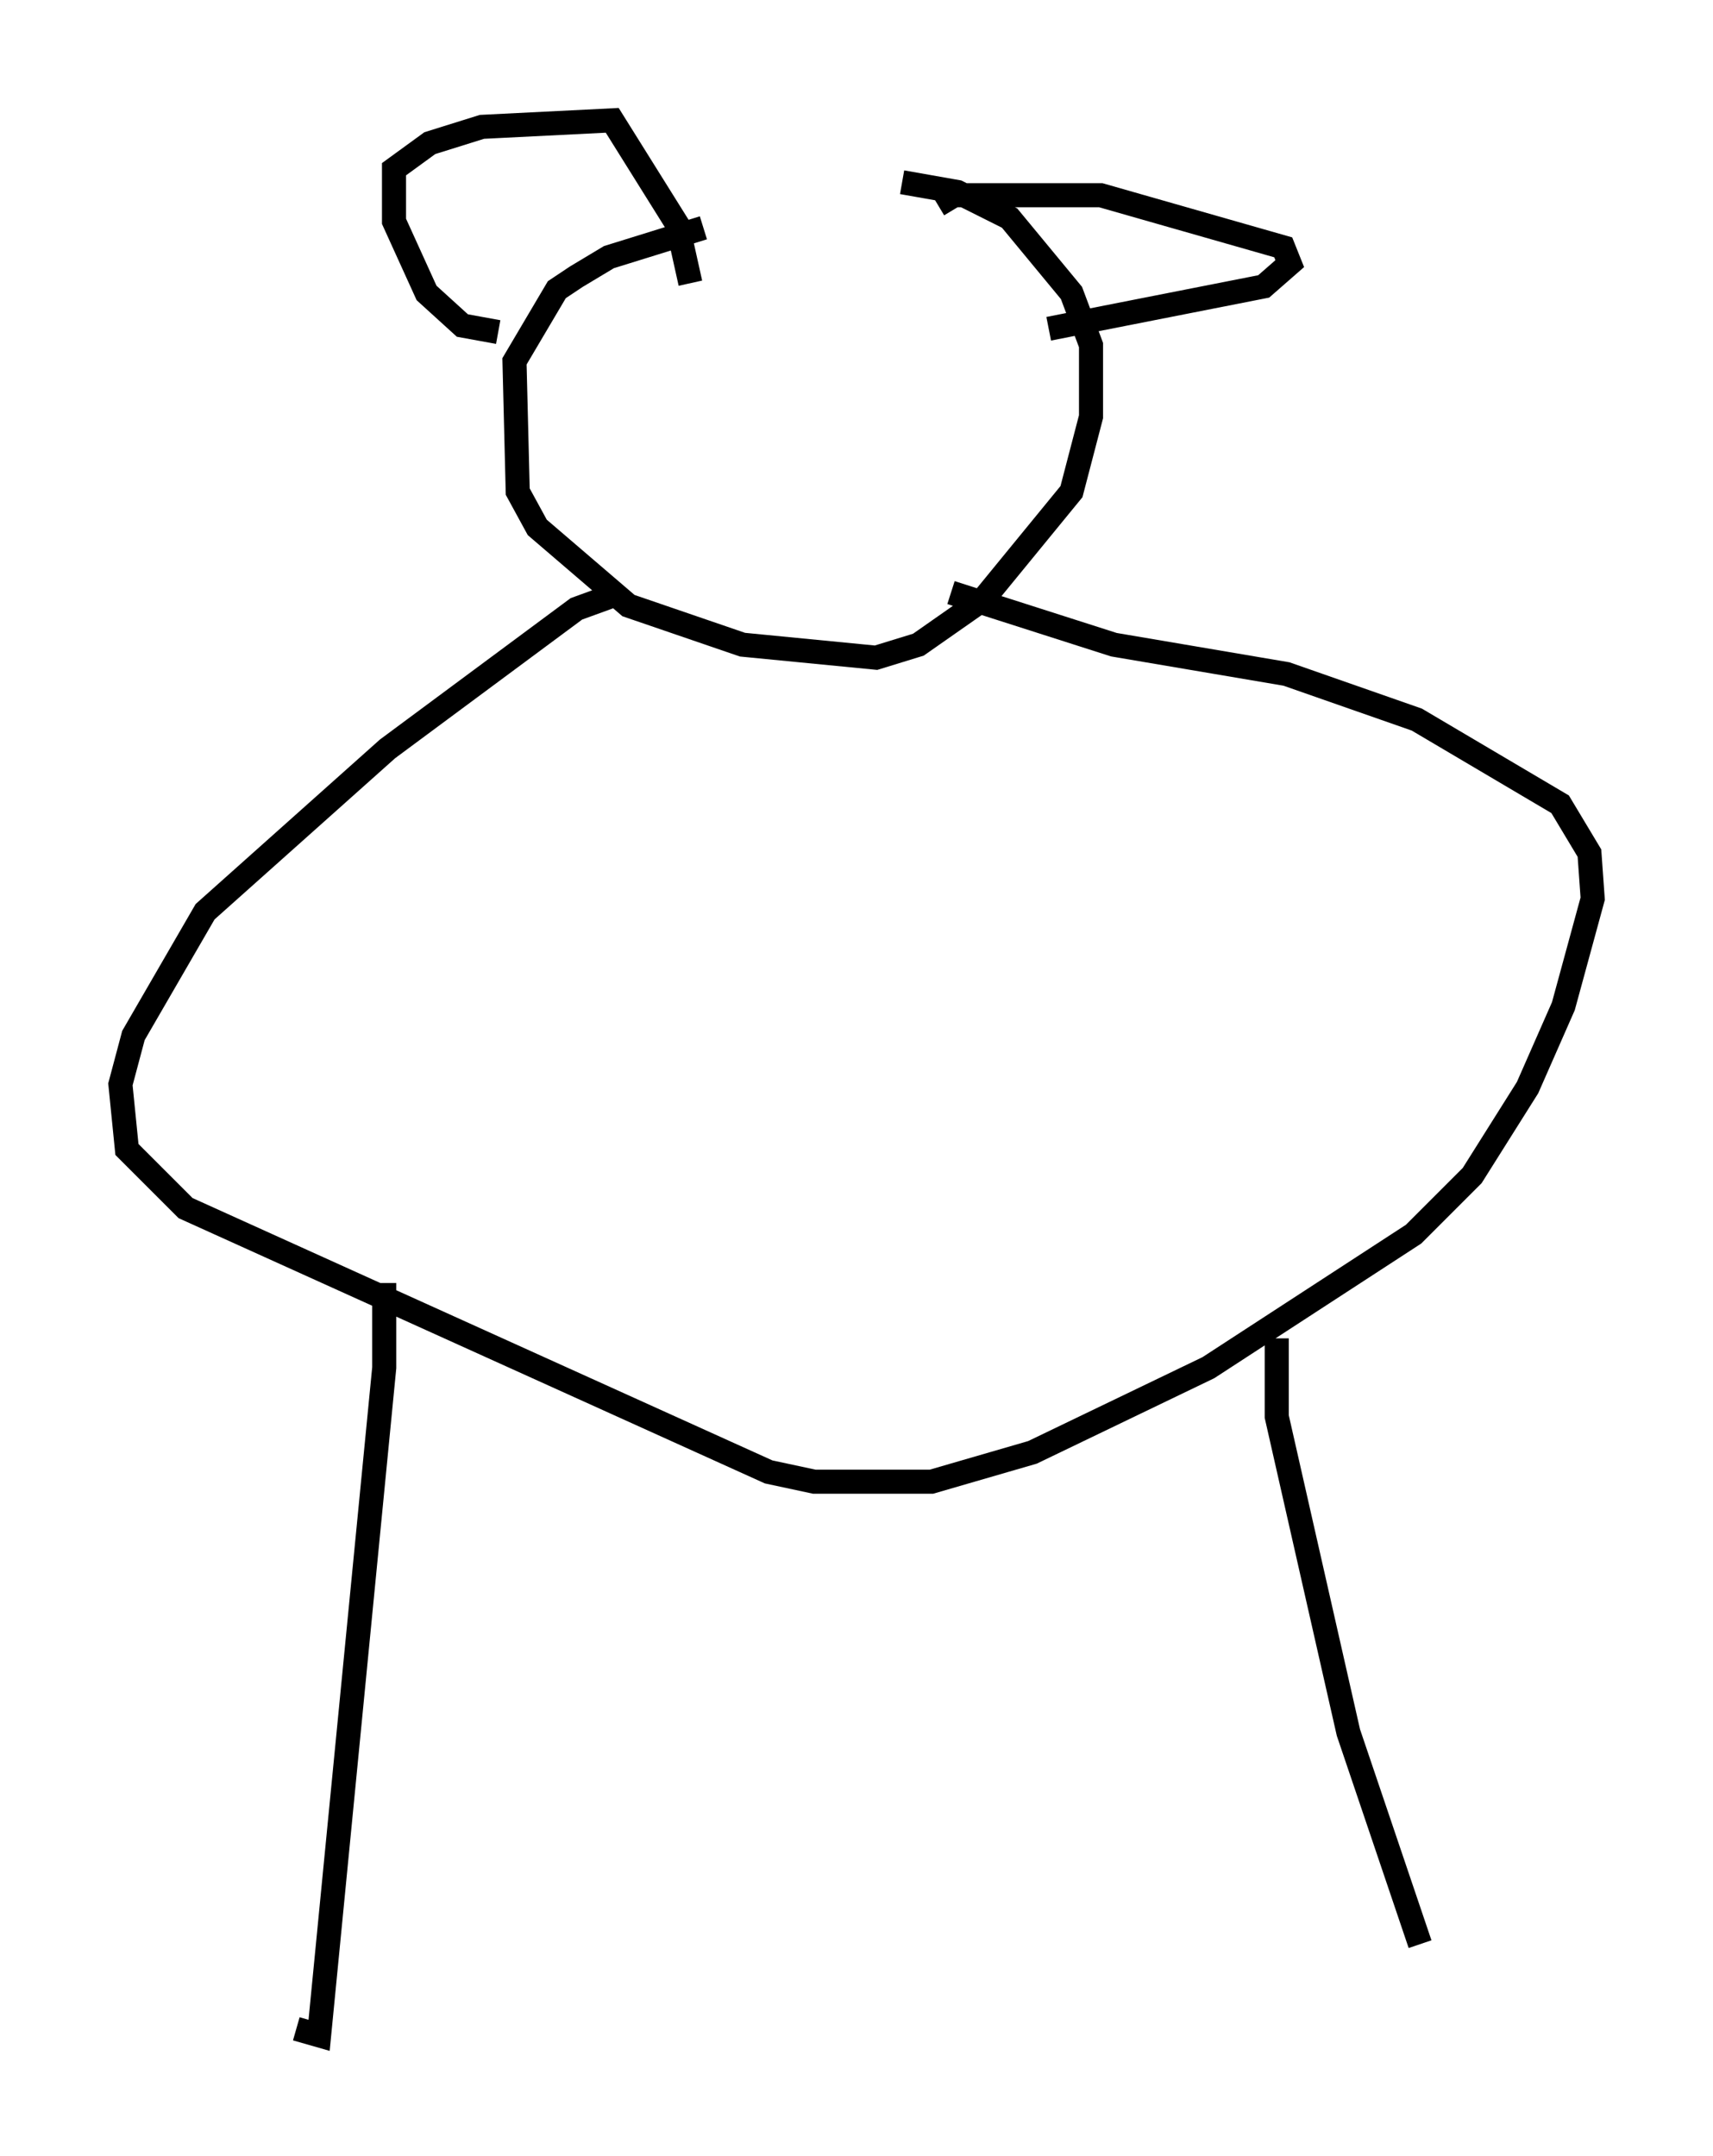 <?xml version="1.0" encoding="utf-8" ?>
<svg baseProfile="full" height="89.566" version="1.1" width="71.163" xmlns="http://www.w3.org/2000/svg" xmlns:ev="http://www.w3.org/2001/xml-events" xmlns:xlink="http://www.w3.org/1999/xlink"><defs /><rect fill="white" height="89.566" width="71.163" x="0" y="0" /><path d="M38.017, 9.465 m-8.796, 0.0 l-3.924, 1.218 -1.353, 0.812 l-0.812, 0.541 -1.759, 2.977 l0.135, 5.413 0.812, 1.488 l3.789, 3.248 4.736, 1.624 l5.548, 0.541 1.759, -0.541 l2.706, -1.894 3.654, -4.465 l0.812, -3.112 0.0, -2.977 l-0.812, -2.165 -2.571, -3.112 l-2.165, -1.083 -2.3, -0.406 m-16.779, 6.225 l-1.488, -0.271 -1.488, -1.353 l-1.353, -2.977 0.0, -2.165 l1.488, -1.083 2.165, -0.677 l5.413, -0.271 2.706, 4.33 l0.541, 2.436 m10.284, -3.248 l0.677, -0.406 6.089, 0.0 l7.578, 2.165 0.271, 0.677 l-1.083, 0.947 -8.931, 1.759 m-18.132, 11.096 l-1.488, 0.541 -7.848, 5.819 l-7.578, 6.766 -2.977, 5.142 l-0.541, 2.03 0.271, 2.706 l2.436, 2.436 24.222, 10.961 l1.894, 0.406 4.871, 0.0 l4.195, -1.218 7.307, -3.518 l8.525, -5.548 2.436, -2.436 l2.3, -3.654 1.488, -3.383 l1.218, -4.465 -0.135, -1.894 l-1.218, -2.03 -5.954, -3.518 l-5.413, -1.894 -7.172, -1.218 l-6.766, -2.165 m-23.545, 28.687 l0.0, 3.518 -2.706, 27.74 l-0.947, -0.271 m40.73, -28.687 l0.0, 3.248 2.977, 13.126 l2.977, 8.796 " fill="none" stroke="black" stroke-width="1" /></svg>